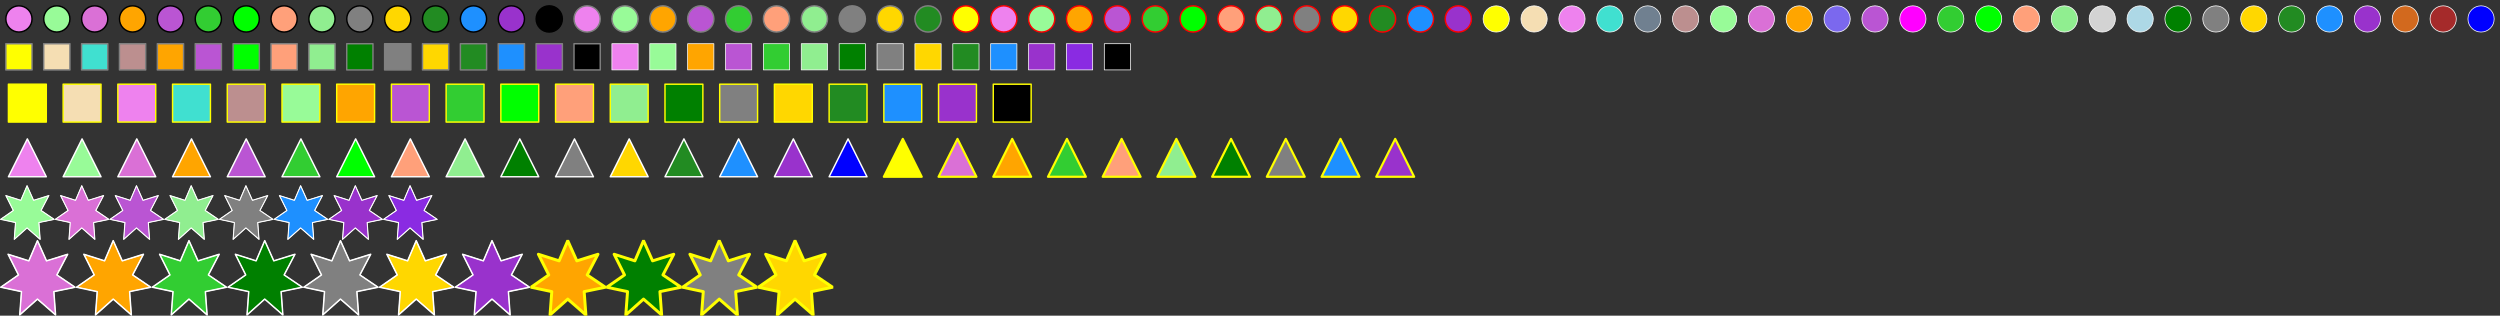 <svg xmlns="http://www.w3.org/2000/svg" width="2376" height="300"><rect width="100%" height="100%" fill="#333333" stroke="none"/><g transform="translate(0, 0)"><svg xmlns="http://www.w3.org/2000/svg" viewBox="-8 -8 52 52" height="36" width="36">
        <circle cx="18" cy="18" r="18" fill="Violet" stroke="Black" stroke-width="2" stroke-linejoin="round" />
      </svg></g><g transform="translate(36, 0)"><svg xmlns="http://www.w3.org/2000/svg" viewBox="-8 -8 52 52" height="36" width="36">
        <circle cx="18" cy="18" r="18" fill="PaleGreen" stroke="Black" stroke-width="2" stroke-linejoin="round" />
      </svg></g><g transform="translate(72, 0)"><svg xmlns="http://www.w3.org/2000/svg" viewBox="-8 -8 52 52" height="36" width="36">
        <circle cx="18" cy="18" r="18" fill="Orchid" stroke="Black" stroke-width="2" stroke-linejoin="round" />
      </svg></g><g transform="translate(108, 0)"><svg xmlns="http://www.w3.org/2000/svg" viewBox="-8 -8 52 52" height="36" width="36">
        <circle cx="18" cy="18" r="18" fill="Orange" stroke="Black" stroke-width="2" stroke-linejoin="round" />
      </svg></g><g transform="translate(144, 0)"><svg xmlns="http://www.w3.org/2000/svg" viewBox="-8 -8 52 52" height="36" width="36">
        <circle cx="18" cy="18" r="18" fill="MediumOrchid" stroke="Black" stroke-width="2" stroke-linejoin="round" />
      </svg></g><g transform="translate(180, 0)"><svg xmlns="http://www.w3.org/2000/svg" viewBox="-8 -8 52 52" height="36" width="36">
        <circle cx="18" cy="18" r="18" fill="LimeGreen" stroke="Black" stroke-width="2" stroke-linejoin="round" />
      </svg></g><g transform="translate(216, 0)"><svg xmlns="http://www.w3.org/2000/svg" viewBox="-8 -8 52 52" height="36" width="36">
        <circle cx="18" cy="18" r="18" fill="Lime" stroke="Black" stroke-width="2" stroke-linejoin="round" />
      </svg></g><g transform="translate(252, 0)"><svg xmlns="http://www.w3.org/2000/svg" viewBox="-8 -8 52 52" height="36" width="36">
        <circle cx="18" cy="18" r="18" fill="LightSalmon" stroke="Black" stroke-width="2" stroke-linejoin="round" />
      </svg></g><g transform="translate(288, 0)"><svg xmlns="http://www.w3.org/2000/svg" viewBox="-8 -8 52 52" height="36" width="36">
        <circle cx="18" cy="18" r="18" fill="LightGreen" stroke="Black" stroke-width="2" stroke-linejoin="round" />
      </svg></g><g transform="translate(324, 0)"><svg xmlns="http://www.w3.org/2000/svg" viewBox="-8 -8 52 52" height="36" width="36">
        <circle cx="18" cy="18" r="18" fill="Gray" stroke="Black" stroke-width="2" stroke-linejoin="round" />
      </svg></g><g transform="translate(360, 0)"><svg xmlns="http://www.w3.org/2000/svg" viewBox="-8 -8 52 52" height="36" width="36">
        <circle cx="18" cy="18" r="18" fill="Gold" stroke="Black" stroke-width="2" stroke-linejoin="round" />
      </svg></g><g transform="translate(396, 0)"><svg xmlns="http://www.w3.org/2000/svg" viewBox="-8 -8 52 52" height="36" width="36">
        <circle cx="18" cy="18" r="18" fill="ForestGreen" stroke="Black" stroke-width="2" stroke-linejoin="round" />
      </svg></g><g transform="translate(432, 0)"><svg xmlns="http://www.w3.org/2000/svg" viewBox="-8 -8 52 52" height="36" width="36">
        <circle cx="18" cy="18" r="18" fill="DodgerBlue" stroke="Black" stroke-width="2" stroke-linejoin="round" />
      </svg></g><g transform="translate(468, 0)"><svg xmlns="http://www.w3.org/2000/svg" viewBox="-8 -8 52 52" height="36" width="36">
        <circle cx="18" cy="18" r="18" fill="DarkOrchid" stroke="Black" stroke-width="2" stroke-linejoin="round" />
      </svg></g><g transform="translate(504, 0)"><svg xmlns="http://www.w3.org/2000/svg" viewBox="-8 -8 52 52" height="36" width="36">
        <circle cx="18" cy="18" r="18" fill="Black" stroke="Black" stroke-width="2" stroke-linejoin="round" />
      </svg></g><g transform="translate(540, 0)"><svg xmlns="http://www.w3.org/2000/svg" viewBox="-8 -8 52 52" height="36" width="36">
        <circle cx="18" cy="18" r="18" fill="Violet" stroke="Gray" stroke-width="2" stroke-linejoin="round" />
      </svg></g><g transform="translate(576, 0)"><svg xmlns="http://www.w3.org/2000/svg" viewBox="-8 -8 52 52" height="36" width="36">
        <circle cx="18" cy="18" r="18" fill="PaleGreen" stroke="Gray" stroke-width="2" stroke-linejoin="round" />
      </svg></g><g transform="translate(612, 0)"><svg xmlns="http://www.w3.org/2000/svg" viewBox="-8 -8 52 52" height="36" width="36">
        <circle cx="18" cy="18" r="18" fill="Orange" stroke="Gray" stroke-width="2" stroke-linejoin="round" />
      </svg></g><g transform="translate(648, 0)"><svg xmlns="http://www.w3.org/2000/svg" viewBox="-8 -8 52 52" height="36" width="36">
        <circle cx="18" cy="18" r="18" fill="MediumOrchid" stroke="Gray" stroke-width="2" stroke-linejoin="round" />
      </svg></g><g transform="translate(684, 0)"><svg xmlns="http://www.w3.org/2000/svg" viewBox="-8 -8 52 52" height="36" width="36">
        <circle cx="18" cy="18" r="18" fill="LimeGreen" stroke="Gray" stroke-width="2" stroke-linejoin="round" />
      </svg></g><g transform="translate(720, 0)"><svg xmlns="http://www.w3.org/2000/svg" viewBox="-8 -8 52 52" height="36" width="36">
        <circle cx="18" cy="18" r="18" fill="LightSalmon" stroke="Gray" stroke-width="2" stroke-linejoin="round" />
      </svg></g><g transform="translate(756, 0)"><svg xmlns="http://www.w3.org/2000/svg" viewBox="-8 -8 52 52" height="36" width="36">
        <circle cx="18" cy="18" r="18" fill="LightGreen" stroke="Gray" stroke-width="2" stroke-linejoin="round" />
      </svg></g><g transform="translate(792, 0)"><svg xmlns="http://www.w3.org/2000/svg" viewBox="-8 -8 52 52" height="36" width="36">
        <circle cx="18" cy="18" r="18" fill="Gray" stroke="Gray" stroke-width="2" stroke-linejoin="round" />
      </svg></g><g transform="translate(828, 0)"><svg xmlns="http://www.w3.org/2000/svg" viewBox="-8 -8 52 52" height="36" width="36">
        <circle cx="18" cy="18" r="18" fill="Gold" stroke="Gray" stroke-width="2" stroke-linejoin="round" />
      </svg></g><g transform="translate(864, 0)"><svg xmlns="http://www.w3.org/2000/svg" viewBox="-8 -8 52 52" height="36" width="36">
        <circle cx="18" cy="18" r="18" fill="ForestGreen" stroke="Gray" stroke-width="2" stroke-linejoin="round" />
      </svg></g><g transform="translate(900, 0)"><svg xmlns="http://www.w3.org/2000/svg" viewBox="-8 -8 52 52" height="36" width="36">
        <circle cx="18" cy="18" r="18" fill="Yellow" stroke="Red" stroke-width="2" stroke-linejoin="round" />
      </svg></g><g transform="translate(936, 0)"><svg xmlns="http://www.w3.org/2000/svg" viewBox="-8 -8 52 52" height="36" width="36">
        <circle cx="18" cy="18" r="18" fill="Violet" stroke="Red" stroke-width="2" stroke-linejoin="round" />
      </svg></g><g transform="translate(972, 0)"><svg xmlns="http://www.w3.org/2000/svg" viewBox="-8 -8 52 52" height="36" width="36">
        <circle cx="18" cy="18" r="18" fill="PaleGreen" stroke="Red" stroke-width="2" stroke-linejoin="round" />
      </svg></g><g transform="translate(1008, 0)"><svg xmlns="http://www.w3.org/2000/svg" viewBox="-8 -8 52 52" height="36" width="36">
        <circle cx="18" cy="18" r="18" fill="Orange" stroke="Red" stroke-width="2" stroke-linejoin="round" />
      </svg></g><g transform="translate(1044, 0)"><svg xmlns="http://www.w3.org/2000/svg" viewBox="-8 -8 52 52" height="36" width="36">
        <circle cx="18" cy="18" r="18" fill="MediumOrchid" stroke="Red" stroke-width="2" stroke-linejoin="round" />
      </svg></g><g transform="translate(1080, 0)"><svg xmlns="http://www.w3.org/2000/svg" viewBox="-8 -8 52 52" height="36" width="36">
        <circle cx="18" cy="18" r="18" fill="LimeGreen" stroke="Red" stroke-width="2" stroke-linejoin="round" />
      </svg></g><g transform="translate(1116, 0)"><svg xmlns="http://www.w3.org/2000/svg" viewBox="-8 -8 52 52" height="36" width="36">
        <circle cx="18" cy="18" r="18" fill="Lime" stroke="Red" stroke-width="2" stroke-linejoin="round" />
      </svg></g><g transform="translate(1152, 0)"><svg xmlns="http://www.w3.org/2000/svg" viewBox="-8 -8 52 52" height="36" width="36">
        <circle cx="18" cy="18" r="18" fill="LightSalmon" stroke="Red" stroke-width="2" stroke-linejoin="round" />
      </svg></g><g transform="translate(1188, 0)"><svg xmlns="http://www.w3.org/2000/svg" viewBox="-8 -8 52 52" height="36" width="36">
        <circle cx="18" cy="18" r="18" fill="LightGreen" stroke="Red" stroke-width="2" stroke-linejoin="round" />
      </svg></g><g transform="translate(1224, 0)"><svg xmlns="http://www.w3.org/2000/svg" viewBox="-8 -8 52 52" height="36" width="36">
        <circle cx="18" cy="18" r="18" fill="Gray" stroke="Red" stroke-width="2" stroke-linejoin="round" />
      </svg></g><g transform="translate(1260, 0)"><svg xmlns="http://www.w3.org/2000/svg" viewBox="-8 -8 52 52" height="36" width="36">
        <circle cx="18" cy="18" r="18" fill="Gold" stroke="Red" stroke-width="2" stroke-linejoin="round" />
      </svg></g><g transform="translate(1296, 0)"><svg xmlns="http://www.w3.org/2000/svg" viewBox="-8 -8 52 52" height="36" width="36">
        <circle cx="18" cy="18" r="18" fill="ForestGreen" stroke="Red" stroke-width="2" stroke-linejoin="round" />
      </svg></g><g transform="translate(1332, 0)"><svg xmlns="http://www.w3.org/2000/svg" viewBox="-8 -8 52 52" height="36" width="36">
        <circle cx="18" cy="18" r="18" fill="DodgerBlue" stroke="Red" stroke-width="2" stroke-linejoin="round" />
      </svg></g><g transform="translate(1368, 0)"><svg xmlns="http://www.w3.org/2000/svg" viewBox="-8 -8 52 52" height="36" width="36">
        <circle cx="18" cy="18" r="18" fill="DarkOrchid" stroke="Red" stroke-width="2" stroke-linejoin="round" />
      </svg></g><g transform="translate(1404, 0)"><svg xmlns="http://www.w3.org/2000/svg" viewBox="-8 -8 52 52" height="36" width="36">
        <circle cx="18" cy="18" r="18" fill="Yellow" stroke="White" stroke-width="1" stroke-linejoin="round" />
      </svg></g><g transform="translate(1440, 0)"><svg xmlns="http://www.w3.org/2000/svg" viewBox="-8 -8 52 52" height="36" width="36">
        <circle cx="18" cy="18" r="18" fill="Wheat" stroke="White" stroke-width="1" stroke-linejoin="round" />
      </svg></g><g transform="translate(1476, 0)"><svg xmlns="http://www.w3.org/2000/svg" viewBox="-8 -8 52 52" height="36" width="36">
        <circle cx="18" cy="18" r="18" fill="Violet" stroke="White" stroke-width="1" stroke-linejoin="round" />
      </svg></g><g transform="translate(1512, 0)"><svg xmlns="http://www.w3.org/2000/svg" viewBox="-8 -8 52 52" height="36" width="36">
        <circle cx="18" cy="18" r="18" fill="Turquoise" stroke="White" stroke-width="1" stroke-linejoin="round" />
      </svg></g><g transform="translate(1548, 0)"><svg xmlns="http://www.w3.org/2000/svg" viewBox="-8 -8 52 52" height="36" width="36">
        <circle cx="18" cy="18" r="18" fill="SlateGray" stroke="White" stroke-width="1" stroke-linejoin="round" />
      </svg></g><g transform="translate(1584, 0)"><svg xmlns="http://www.w3.org/2000/svg" viewBox="-8 -8 52 52" height="36" width="36">
        <circle cx="18" cy="18" r="18" fill="RosyBrown" stroke="White" stroke-width="1" stroke-linejoin="round" />
      </svg></g><g transform="translate(1620, 0)"><svg xmlns="http://www.w3.org/2000/svg" viewBox="-8 -8 52 52" height="36" width="36">
        <circle cx="18" cy="18" r="18" fill="PaleGreen" stroke="White" stroke-width="1" stroke-linejoin="round" />
      </svg></g><g transform="translate(1656, 0)"><svg xmlns="http://www.w3.org/2000/svg" viewBox="-8 -8 52 52" height="36" width="36">
        <circle cx="18" cy="18" r="18" fill="Orchid" stroke="White" stroke-width="1" stroke-linejoin="round" />
      </svg></g><g transform="translate(1692, 0)"><svg xmlns="http://www.w3.org/2000/svg" viewBox="-8 -8 52 52" height="36" width="36">
        <circle cx="18" cy="18" r="18" fill="Orange" stroke="White" stroke-width="1" stroke-linejoin="round" />
      </svg></g><g transform="translate(1728, 0)"><svg xmlns="http://www.w3.org/2000/svg" viewBox="-8 -8 52 52" height="36" width="36">
        <circle cx="18" cy="18" r="18" fill="MediumSlateBlue" stroke="White" stroke-width="1" stroke-linejoin="round" />
      </svg></g><g transform="translate(1764, 0)"><svg xmlns="http://www.w3.org/2000/svg" viewBox="-8 -8 52 52" height="36" width="36">
        <circle cx="18" cy="18" r="18" fill="MediumOrchid" stroke="White" stroke-width="1" stroke-linejoin="round" />
      </svg></g><g transform="translate(1800, 0)"><svg xmlns="http://www.w3.org/2000/svg" viewBox="-8 -8 52 52" height="36" width="36">
        <circle cx="18" cy="18" r="18" fill="Magenta" stroke="White" stroke-width="1" stroke-linejoin="round" />
      </svg></g><g transform="translate(1836, 0)"><svg xmlns="http://www.w3.org/2000/svg" viewBox="-8 -8 52 52" height="36" width="36">
        <circle cx="18" cy="18" r="18" fill="LimeGreen" stroke="White" stroke-width="1" stroke-linejoin="round" />
      </svg></g><g transform="translate(1872, 0)"><svg xmlns="http://www.w3.org/2000/svg" viewBox="-8 -8 52 52" height="36" width="36">
        <circle cx="18" cy="18" r="18" fill="Lime" stroke="White" stroke-width="1" stroke-linejoin="round" />
      </svg></g><g transform="translate(1908, 0)"><svg xmlns="http://www.w3.org/2000/svg" viewBox="-8 -8 52 52" height="36" width="36">
        <circle cx="18" cy="18" r="18" fill="LightSalmon" stroke="White" stroke-width="1" stroke-linejoin="round" />
      </svg></g><g transform="translate(1944, 0)"><svg xmlns="http://www.w3.org/2000/svg" viewBox="-8 -8 52 52" height="36" width="36">
        <circle cx="18" cy="18" r="18" fill="LightGreen" stroke="White" stroke-width="1" stroke-linejoin="round" />
      </svg></g><g transform="translate(1980, 0)"><svg xmlns="http://www.w3.org/2000/svg" viewBox="-8 -8 52 52" height="36" width="36">
        <circle cx="18" cy="18" r="18" fill="LightGray" stroke="White" stroke-width="1" stroke-linejoin="round" />
      </svg></g><g transform="translate(2016, 0)"><svg xmlns="http://www.w3.org/2000/svg" viewBox="-8 -8 52 52" height="36" width="36">
        <circle cx="18" cy="18" r="18" fill="LightBlue" stroke="White" stroke-width="1" stroke-linejoin="round" />
      </svg></g><g transform="translate(2052, 0)"><svg xmlns="http://www.w3.org/2000/svg" viewBox="-8 -8 52 52" height="36" width="36">
        <circle cx="18" cy="18" r="18" fill="Green" stroke="White" stroke-width="1" stroke-linejoin="round" />
      </svg></g><g transform="translate(2088, 0)"><svg xmlns="http://www.w3.org/2000/svg" viewBox="-8 -8 52 52" height="36" width="36">
        <circle cx="18" cy="18" r="18" fill="Gray" stroke="White" stroke-width="1" stroke-linejoin="round" />
      </svg></g><g transform="translate(2124, 0)"><svg xmlns="http://www.w3.org/2000/svg" viewBox="-8 -8 52 52" height="36" width="36">
        <circle cx="18" cy="18" r="18" fill="Gold" stroke="White" stroke-width="1" stroke-linejoin="round" />
      </svg></g><g transform="translate(2160, 0)"><svg xmlns="http://www.w3.org/2000/svg" viewBox="-8 -8 52 52" height="36" width="36">
        <circle cx="18" cy="18" r="18" fill="ForestGreen" stroke="White" stroke-width="1" stroke-linejoin="round" />
      </svg></g><g transform="translate(2196, 0)"><svg xmlns="http://www.w3.org/2000/svg" viewBox="-8 -8 52 52" height="36" width="36">
        <circle cx="18" cy="18" r="18" fill="DodgerBlue" stroke="White" stroke-width="1" stroke-linejoin="round" />
      </svg></g><g transform="translate(2232, 0)"><svg xmlns="http://www.w3.org/2000/svg" viewBox="-8 -8 52 52" height="36" width="36">
        <circle cx="18" cy="18" r="18" fill="DarkOrchid" stroke="White" stroke-width="1" stroke-linejoin="round" />
      </svg></g><g transform="translate(2268, 0)"><svg xmlns="http://www.w3.org/2000/svg" viewBox="-8 -8 52 52" height="36" width="36">
        <circle cx="18" cy="18" r="18" fill="Chocolate" stroke="White" stroke-width="1" stroke-linejoin="round" />
      </svg></g><g transform="translate(2304, 0)"><svg xmlns="http://www.w3.org/2000/svg" viewBox="-8 -8 52 52" height="36" width="36">
        <circle cx="18" cy="18" r="18" fill="Brown" stroke="White" stroke-width="1" stroke-linejoin="round" />
      </svg></g><g transform="translate(2340, 0)"><svg xmlns="http://www.w3.org/2000/svg" viewBox="-8 -8 52 52" height="36" width="36">
        <circle cx="18" cy="18" r="18" fill="Blue" stroke="White" stroke-width="1" stroke-linejoin="round" />
      </svg></g><g transform="translate(0, 36)"><svg xmlns="http://www.w3.org/2000/svg" viewBox="-8 -8 52 52" height="36" width="36">
        <rect width="36" height="36" fill="Yellow" stroke="Gray" stroke-width="2" stroke-linejoin="round" />
      </svg></g><g transform="translate(36, 36)"><svg xmlns="http://www.w3.org/2000/svg" viewBox="-8 -8 52 52" height="36" width="36">
        <rect width="36" height="36" fill="Wheat" stroke="Gray" stroke-width="2" stroke-linejoin="round" />
      </svg></g><g transform="translate(72, 36)"><svg xmlns="http://www.w3.org/2000/svg" viewBox="-8 -8 52 52" height="36" width="36">
        <rect width="36" height="36" fill="Turquoise" stroke="Gray" stroke-width="2" stroke-linejoin="round" />
      </svg></g><g transform="translate(108, 36)"><svg xmlns="http://www.w3.org/2000/svg" viewBox="-8 -8 52 52" height="36" width="36">
        <rect width="36" height="36" fill="RosyBrown" stroke="Gray" stroke-width="2" stroke-linejoin="round" />
      </svg></g><g transform="translate(144, 36)"><svg xmlns="http://www.w3.org/2000/svg" viewBox="-8 -8 52 52" height="36" width="36">
        <rect width="36" height="36" fill="Orange" stroke="Gray" stroke-width="2" stroke-linejoin="round" />
      </svg></g><g transform="translate(180, 36)"><svg xmlns="http://www.w3.org/2000/svg" viewBox="-8 -8 52 52" height="36" width="36">
        <rect width="36" height="36" fill="MediumOrchid" stroke="Gray" stroke-width="2" stroke-linejoin="round" />
      </svg></g><g transform="translate(216, 36)"><svg xmlns="http://www.w3.org/2000/svg" viewBox="-8 -8 52 52" height="36" width="36">
        <rect width="36" height="36" fill="Lime" stroke="Gray" stroke-width="2" stroke-linejoin="round" />
      </svg></g><g transform="translate(252, 36)"><svg xmlns="http://www.w3.org/2000/svg" viewBox="-8 -8 52 52" height="36" width="36">
        <rect width="36" height="36" fill="LightSalmon" stroke="Gray" stroke-width="2" stroke-linejoin="round" />
      </svg></g><g transform="translate(288, 36)"><svg xmlns="http://www.w3.org/2000/svg" viewBox="-8 -8 52 52" height="36" width="36">
        <rect width="36" height="36" fill="LightGreen" stroke="Gray" stroke-width="2" stroke-linejoin="round" />
      </svg></g><g transform="translate(324, 36)"><svg xmlns="http://www.w3.org/2000/svg" viewBox="-8 -8 52 52" height="36" width="36">
        <rect width="36" height="36" fill="Green" stroke="Gray" stroke-width="2" stroke-linejoin="round" />
      </svg></g><g transform="translate(360, 36)"><svg xmlns="http://www.w3.org/2000/svg" viewBox="-8 -8 52 52" height="36" width="36">
        <rect width="36" height="36" fill="Gray" stroke="Gray" stroke-width="2" stroke-linejoin="round" />
      </svg></g><g transform="translate(396, 36)"><svg xmlns="http://www.w3.org/2000/svg" viewBox="-8 -8 52 52" height="36" width="36">
        <rect width="36" height="36" fill="Gold" stroke="Gray" stroke-width="2" stroke-linejoin="round" />
      </svg></g><g transform="translate(432, 36)"><svg xmlns="http://www.w3.org/2000/svg" viewBox="-8 -8 52 52" height="36" width="36">
        <rect width="36" height="36" fill="ForestGreen" stroke="Gray" stroke-width="2" stroke-linejoin="round" />
      </svg></g><g transform="translate(468, 36)"><svg xmlns="http://www.w3.org/2000/svg" viewBox="-8 -8 52 52" height="36" width="36">
        <rect width="36" height="36" fill="DodgerBlue" stroke="Gray" stroke-width="2" stroke-linejoin="round" />
      </svg></g><g transform="translate(504, 36)"><svg xmlns="http://www.w3.org/2000/svg" viewBox="-8 -8 52 52" height="36" width="36">
        <rect width="36" height="36" fill="DarkOrchid" stroke="Gray" stroke-width="2" stroke-linejoin="round" />
      </svg></g><g transform="translate(540, 36)"><svg xmlns="http://www.w3.org/2000/svg" viewBox="-8 -8 52 52" height="36" width="36">
        <rect width="36" height="36" fill="Black" stroke="Gray" stroke-width="2" stroke-linejoin="round" />
      </svg></g><g transform="translate(576, 36)"><svg xmlns="http://www.w3.org/2000/svg" viewBox="-8 -8 52 52" height="36" width="36">
        <rect width="36" height="36" fill="Violet" stroke="White" stroke-width="1" stroke-linejoin="round" />
      </svg></g><g transform="translate(612, 36)"><svg xmlns="http://www.w3.org/2000/svg" viewBox="-8 -8 52 52" height="36" width="36">
        <rect width="36" height="36" fill="PaleGreen" stroke="White" stroke-width="1" stroke-linejoin="round" />
      </svg></g><g transform="translate(648, 36)"><svg xmlns="http://www.w3.org/2000/svg" viewBox="-8 -8 52 52" height="36" width="36">
        <rect width="36" height="36" fill="Orange" stroke="White" stroke-width="1" stroke-linejoin="round" />
      </svg></g><g transform="translate(684, 36)"><svg xmlns="http://www.w3.org/2000/svg" viewBox="-8 -8 52 52" height="36" width="36">
        <rect width="36" height="36" fill="MediumOrchid" stroke="White" stroke-width="1" stroke-linejoin="round" />
      </svg></g><g transform="translate(720, 36)"><svg xmlns="http://www.w3.org/2000/svg" viewBox="-8 -8 52 52" height="36" width="36">
        <rect width="36" height="36" fill="LimeGreen" stroke="White" stroke-width="1" stroke-linejoin="round" />
      </svg></g><g transform="translate(756, 36)"><svg xmlns="http://www.w3.org/2000/svg" viewBox="-8 -8 52 52" height="36" width="36">
        <rect width="36" height="36" fill="LightGreen" stroke="White" stroke-width="1" stroke-linejoin="round" />
      </svg></g><g transform="translate(792, 36)"><svg xmlns="http://www.w3.org/2000/svg" viewBox="-8 -8 52 52" height="36" width="36">
        <rect width="36" height="36" fill="Green" stroke="White" stroke-width="1" stroke-linejoin="round" />
      </svg></g><g transform="translate(828, 36)"><svg xmlns="http://www.w3.org/2000/svg" viewBox="-8 -8 52 52" height="36" width="36">
        <rect width="36" height="36" fill="Gray" stroke="White" stroke-width="1" stroke-linejoin="round" />
      </svg></g><g transform="translate(864, 36)"><svg xmlns="http://www.w3.org/2000/svg" viewBox="-8 -8 52 52" height="36" width="36">
        <rect width="36" height="36" fill="Gold" stroke="White" stroke-width="1" stroke-linejoin="round" />
      </svg></g><g transform="translate(900, 36)"><svg xmlns="http://www.w3.org/2000/svg" viewBox="-8 -8 52 52" height="36" width="36">
        <rect width="36" height="36" fill="ForestGreen" stroke="White" stroke-width="1" stroke-linejoin="round" />
      </svg></g><g transform="translate(936, 36)"><svg xmlns="http://www.w3.org/2000/svg" viewBox="-8 -8 52 52" height="36" width="36">
        <rect width="36" height="36" fill="DodgerBlue" stroke="White" stroke-width="1" stroke-linejoin="round" />
      </svg></g><g transform="translate(972, 36)"><svg xmlns="http://www.w3.org/2000/svg" viewBox="-8 -8 52 52" height="36" width="36">
        <rect width="36" height="36" fill="DarkOrchid" stroke="White" stroke-width="1" stroke-linejoin="round" />
      </svg></g><g transform="translate(1008, 36)"><svg xmlns="http://www.w3.org/2000/svg" viewBox="-8 -8 52 52" height="36" width="36">
        <rect width="36" height="36" fill="BlueViolet" stroke="White" stroke-width="1" stroke-linejoin="round" />
      </svg></g><g transform="translate(1044, 36)"><svg xmlns="http://www.w3.org/2000/svg" viewBox="-8 -8 52 52" height="36" width="36">
        <rect width="36" height="36" fill="Black" stroke="White" stroke-width="1" stroke-linejoin="round" />
      </svg></g><g transform="translate(0, 72)"><svg xmlns="http://www.w3.org/2000/svg" viewBox="-11.556 -11.556 75.111 75.111" height="52" width="52">
        <rect width="52" height="52" fill="Yellow" stroke="Yellow" stroke-width="2" stroke-linejoin="round" />
      </svg></g><g transform="translate(52, 72)"><svg xmlns="http://www.w3.org/2000/svg" viewBox="-11.556 -11.556 75.111 75.111" height="52" width="52">
        <rect width="52" height="52" fill="Wheat" stroke="Yellow" stroke-width="2" stroke-linejoin="round" />
      </svg></g><g transform="translate(104, 72)"><svg xmlns="http://www.w3.org/2000/svg" viewBox="-11.556 -11.556 75.111 75.111" height="52" width="52">
        <rect width="52" height="52" fill="Violet" stroke="Yellow" stroke-width="2" stroke-linejoin="round" />
      </svg></g><g transform="translate(156, 72)"><svg xmlns="http://www.w3.org/2000/svg" viewBox="-11.556 -11.556 75.111 75.111" height="52" width="52">
        <rect width="52" height="52" fill="Turquoise" stroke="Yellow" stroke-width="2" stroke-linejoin="round" />
      </svg></g><g transform="translate(208, 72)"><svg xmlns="http://www.w3.org/2000/svg" viewBox="-11.556 -11.556 75.111 75.111" height="52" width="52">
        <rect width="52" height="52" fill="RosyBrown" stroke="Yellow" stroke-width="2" stroke-linejoin="round" />
      </svg></g><g transform="translate(260, 72)"><svg xmlns="http://www.w3.org/2000/svg" viewBox="-11.556 -11.556 75.111 75.111" height="52" width="52">
        <rect width="52" height="52" fill="PaleGreen" stroke="Yellow" stroke-width="2" stroke-linejoin="round" />
      </svg></g><g transform="translate(312, 72)"><svg xmlns="http://www.w3.org/2000/svg" viewBox="-11.556 -11.556 75.111 75.111" height="52" width="52">
        <rect width="52" height="52" fill="Orange" stroke="Yellow" stroke-width="2" stroke-linejoin="round" />
      </svg></g><g transform="translate(364, 72)"><svg xmlns="http://www.w3.org/2000/svg" viewBox="-11.556 -11.556 75.111 75.111" height="52" width="52">
        <rect width="52" height="52" fill="MediumOrchid" stroke="Yellow" stroke-width="2" stroke-linejoin="round" />
      </svg></g><g transform="translate(416, 72)"><svg xmlns="http://www.w3.org/2000/svg" viewBox="-11.556 -11.556 75.111 75.111" height="52" width="52">
        <rect width="52" height="52" fill="LimeGreen" stroke="Yellow" stroke-width="2" stroke-linejoin="round" />
      </svg></g><g transform="translate(468, 72)"><svg xmlns="http://www.w3.org/2000/svg" viewBox="-11.556 -11.556 75.111 75.111" height="52" width="52">
        <rect width="52" height="52" fill="Lime" stroke="Yellow" stroke-width="2" stroke-linejoin="round" />
      </svg></g><g transform="translate(520, 72)"><svg xmlns="http://www.w3.org/2000/svg" viewBox="-11.556 -11.556 75.111 75.111" height="52" width="52">
        <rect width="52" height="52" fill="LightSalmon" stroke="Yellow" stroke-width="2" stroke-linejoin="round" />
      </svg></g><g transform="translate(572, 72)"><svg xmlns="http://www.w3.org/2000/svg" viewBox="-11.556 -11.556 75.111 75.111" height="52" width="52">
        <rect width="52" height="52" fill="LightGreen" stroke="Yellow" stroke-width="2" stroke-linejoin="round" />
      </svg></g><g transform="translate(624, 72)"><svg xmlns="http://www.w3.org/2000/svg" viewBox="-11.556 -11.556 75.111 75.111" height="52" width="52">
        <rect width="52" height="52" fill="Green" stroke="Yellow" stroke-width="2" stroke-linejoin="round" />
      </svg></g><g transform="translate(676, 72)"><svg xmlns="http://www.w3.org/2000/svg" viewBox="-11.556 -11.556 75.111 75.111" height="52" width="52">
        <rect width="52" height="52" fill="Gray" stroke="Yellow" stroke-width="2" stroke-linejoin="round" />
      </svg></g><g transform="translate(728, 72)"><svg xmlns="http://www.w3.org/2000/svg" viewBox="-11.556 -11.556 75.111 75.111" height="52" width="52">
        <rect width="52" height="52" fill="Gold" stroke="Yellow" stroke-width="2" stroke-linejoin="round" />
      </svg></g><g transform="translate(780, 72)"><svg xmlns="http://www.w3.org/2000/svg" viewBox="-11.556 -11.556 75.111 75.111" height="52" width="52">
        <rect width="52" height="52" fill="ForestGreen" stroke="Yellow" stroke-width="2" stroke-linejoin="round" />
      </svg></g><g transform="translate(832, 72)"><svg xmlns="http://www.w3.org/2000/svg" viewBox="-11.556 -11.556 75.111 75.111" height="52" width="52">
        <rect width="52" height="52" fill="DodgerBlue" stroke="Yellow" stroke-width="2" stroke-linejoin="round" />
      </svg></g><g transform="translate(884, 72)"><svg xmlns="http://www.w3.org/2000/svg" viewBox="-11.556 -11.556 75.111 75.111" height="52" width="52">
        <rect width="52" height="52" fill="DarkOrchid" stroke="Yellow" stroke-width="2" stroke-linejoin="round" />
      </svg></g><g transform="translate(936, 72)"><svg xmlns="http://www.w3.org/2000/svg" viewBox="-11.556 -11.556 75.111 75.111" height="52" width="52">
        <rect width="52" height="52" fill="Black" stroke="Yellow" stroke-width="2" stroke-linejoin="round" />
      </svg></g><g transform="translate(0, 124)"><svg xmlns="http://www.w3.org/2000/svg" viewBox="-11.556 -11.556 75.111 75.111" height="52" width="52">
        <polygon points="26,0 52,52 0,52" fill="Violet" stroke="White" stroke-width="2" stroke-linejoin="round" />
      </svg></g><g transform="translate(52, 124)"><svg xmlns="http://www.w3.org/2000/svg" viewBox="-11.556 -11.556 75.111 75.111" height="52" width="52">
        <polygon points="26,0 52,52 0,52" fill="PaleGreen" stroke="White" stroke-width="2" stroke-linejoin="round" />
      </svg></g><g transform="translate(104, 124)"><svg xmlns="http://www.w3.org/2000/svg" viewBox="-11.556 -11.556 75.111 75.111" height="52" width="52">
        <polygon points="26,0 52,52 0,52" fill="Orchid" stroke="White" stroke-width="2" stroke-linejoin="round" />
      </svg></g><g transform="translate(156, 124)"><svg xmlns="http://www.w3.org/2000/svg" viewBox="-11.556 -11.556 75.111 75.111" height="52" width="52">
        <polygon points="26,0 52,52 0,52" fill="Orange" stroke="White" stroke-width="2" stroke-linejoin="round" />
      </svg></g><g transform="translate(208, 124)"><svg xmlns="http://www.w3.org/2000/svg" viewBox="-11.556 -11.556 75.111 75.111" height="52" width="52">
        <polygon points="26,0 52,52 0,52" fill="MediumOrchid" stroke="White" stroke-width="2" stroke-linejoin="round" />
      </svg></g><g transform="translate(260, 124)"><svg xmlns="http://www.w3.org/2000/svg" viewBox="-11.556 -11.556 75.111 75.111" height="52" width="52">
        <polygon points="26,0 52,52 0,52" fill="LimeGreen" stroke="White" stroke-width="2" stroke-linejoin="round" />
      </svg></g><g transform="translate(312, 124)"><svg xmlns="http://www.w3.org/2000/svg" viewBox="-11.556 -11.556 75.111 75.111" height="52" width="52">
        <polygon points="26,0 52,52 0,52" fill="Lime" stroke="White" stroke-width="2" stroke-linejoin="round" />
      </svg></g><g transform="translate(364, 124)"><svg xmlns="http://www.w3.org/2000/svg" viewBox="-11.556 -11.556 75.111 75.111" height="52" width="52">
        <polygon points="26,0 52,52 0,52" fill="LightSalmon" stroke="White" stroke-width="2" stroke-linejoin="round" />
      </svg></g><g transform="translate(416, 124)"><svg xmlns="http://www.w3.org/2000/svg" viewBox="-11.556 -11.556 75.111 75.111" height="52" width="52">
        <polygon points="26,0 52,52 0,52" fill="LightGreen" stroke="White" stroke-width="2" stroke-linejoin="round" />
      </svg></g><g transform="translate(468, 124)"><svg xmlns="http://www.w3.org/2000/svg" viewBox="-11.556 -11.556 75.111 75.111" height="52" width="52">
        <polygon points="26,0 52,52 0,52" fill="Green" stroke="White" stroke-width="2" stroke-linejoin="round" />
      </svg></g><g transform="translate(520, 124)"><svg xmlns="http://www.w3.org/2000/svg" viewBox="-11.556 -11.556 75.111 75.111" height="52" width="52">
        <polygon points="26,0 52,52 0,52" fill="Gray" stroke="White" stroke-width="2" stroke-linejoin="round" />
      </svg></g><g transform="translate(572, 124)"><svg xmlns="http://www.w3.org/2000/svg" viewBox="-11.556 -11.556 75.111 75.111" height="52" width="52">
        <polygon points="26,0 52,52 0,52" fill="Gold" stroke="White" stroke-width="2" stroke-linejoin="round" />
      </svg></g><g transform="translate(624, 124)"><svg xmlns="http://www.w3.org/2000/svg" viewBox="-11.556 -11.556 75.111 75.111" height="52" width="52">
        <polygon points="26,0 52,52 0,52" fill="ForestGreen" stroke="White" stroke-width="2" stroke-linejoin="round" />
      </svg></g><g transform="translate(676, 124)"><svg xmlns="http://www.w3.org/2000/svg" viewBox="-11.556 -11.556 75.111 75.111" height="52" width="52">
        <polygon points="26,0 52,52 0,52" fill="DodgerBlue" stroke="White" stroke-width="2" stroke-linejoin="round" />
      </svg></g><g transform="translate(728, 124)"><svg xmlns="http://www.w3.org/2000/svg" viewBox="-11.556 -11.556 75.111 75.111" height="52" width="52">
        <polygon points="26,0 52,52 0,52" fill="DarkOrchid" stroke="White" stroke-width="2" stroke-linejoin="round" />
      </svg></g><g transform="translate(780, 124)"><svg xmlns="http://www.w3.org/2000/svg" viewBox="-11.556 -11.556 75.111 75.111" height="52" width="52">
        <polygon points="26,0 52,52 0,52" fill="Blue" stroke="White" stroke-width="2" stroke-linejoin="round" />
      </svg></g><g transform="translate(832, 124)"><svg xmlns="http://www.w3.org/2000/svg" viewBox="-11.556 -11.556 75.111 75.111" height="52" width="52">
        <polygon points="26,0 52,52 0,52" fill="Yellow" stroke="Yellow" stroke-width="3" stroke-linejoin="round" />
      </svg></g><g transform="translate(884, 124)"><svg xmlns="http://www.w3.org/2000/svg" viewBox="-11.556 -11.556 75.111 75.111" height="52" width="52">
        <polygon points="26,0 52,52 0,52" fill="Orchid" stroke="Yellow" stroke-width="3" stroke-linejoin="round" />
      </svg></g><g transform="translate(936, 124)"><svg xmlns="http://www.w3.org/2000/svg" viewBox="-11.556 -11.556 75.111 75.111" height="52" width="52">
        <polygon points="26,0 52,52 0,52" fill="Orange" stroke="Yellow" stroke-width="3" stroke-linejoin="round" />
      </svg></g><g transform="translate(988, 124)"><svg xmlns="http://www.w3.org/2000/svg" viewBox="-11.556 -11.556 75.111 75.111" height="52" width="52">
        <polygon points="26,0 52,52 0,52" fill="LimeGreen" stroke="Yellow" stroke-width="3" stroke-linejoin="round" />
      </svg></g><g transform="translate(1040, 124)"><svg xmlns="http://www.w3.org/2000/svg" viewBox="-11.556 -11.556 75.111 75.111" height="52" width="52">
        <polygon points="26,0 52,52 0,52" fill="LightSalmon" stroke="Yellow" stroke-width="3" stroke-linejoin="round" />
      </svg></g><g transform="translate(1092, 124)"><svg xmlns="http://www.w3.org/2000/svg" viewBox="-11.556 -11.556 75.111 75.111" height="52" width="52">
        <polygon points="26,0 52,52 0,52" fill="LightGreen" stroke="Yellow" stroke-width="3" stroke-linejoin="round" />
      </svg></g><g transform="translate(1144, 124)"><svg xmlns="http://www.w3.org/2000/svg" viewBox="-11.556 -11.556 75.111 75.111" height="52" width="52">
        <polygon points="26,0 52,52 0,52" fill="Green" stroke="Yellow" stroke-width="3" stroke-linejoin="round" />
      </svg></g><g transform="translate(1196, 124)"><svg xmlns="http://www.w3.org/2000/svg" viewBox="-11.556 -11.556 75.111 75.111" height="52" width="52">
        <polygon points="26,0 52,52 0,52" fill="Gray" stroke="Yellow" stroke-width="3" stroke-linejoin="round" />
      </svg></g><g transform="translate(1248, 124)"><svg xmlns="http://www.w3.org/2000/svg" viewBox="-11.556 -11.556 75.111 75.111" height="52" width="52">
        <polygon points="26,0 52,52 0,52" fill="DodgerBlue" stroke="Yellow" stroke-width="3" stroke-linejoin="round" />
      </svg></g><g transform="translate(1300, 124)"><svg xmlns="http://www.w3.org/2000/svg" viewBox="-11.556 -11.556 75.111 75.111" height="52" width="52">
        <polygon points="26,0 52,52 0,52" fill="DarkOrchid" stroke="Yellow" stroke-width="3" stroke-linejoin="round" />
      </svg></g><g transform="translate(0, 176)"><svg width="52" height="52" viewBox="0 0 102 102" fill="none" xmlns="http://www.w3.org/2000/svg">
    <path fill="PaleGreen" d="M62.628 28.219L50.419 1L38.791 28.219L10.884 19.343L24.837 47.154L1 63.722L28.907 69.639L26.581 101L50.419 79.698L74.837 101L72.512 69.639L101 63.722L76.581 47.154L91.116 19.343L62.628 28.219Z" />
    <path stroke="White" stroke-linejoin="round" d="M62.628 28.219L50.419 1L38.791 28.219L10.884 19.343L24.837 47.154L1 63.722L28.907 69.639L26.581 101L50.419 79.698L74.837 101L72.512 69.639L101 63.722L76.581 47.154L91.116 19.343L62.628 28.219Z" />
    <path stroke="White" stroke-width="2" stroke-opacity="1" stroke-linejoin="round" d="M62.628 28.219L50.419 1L38.791 28.219L10.884 19.343L24.837 47.154L1 63.722L28.907 69.639L26.581 101L50.419 79.698L74.837 101L72.512 69.639L101 63.722L76.581 47.154L91.116 19.343L62.628 28.219Z" />
</svg></g><g transform="translate(52, 176)"><svg width="52" height="52" viewBox="0 0 102 102" fill="none" xmlns="http://www.w3.org/2000/svg">
    <path fill="Orchid" d="M62.628 28.219L50.419 1L38.791 28.219L10.884 19.343L24.837 47.154L1 63.722L28.907 69.639L26.581 101L50.419 79.698L74.837 101L72.512 69.639L101 63.722L76.581 47.154L91.116 19.343L62.628 28.219Z" />
    <path stroke="White" stroke-linejoin="round" d="M62.628 28.219L50.419 1L38.791 28.219L10.884 19.343L24.837 47.154L1 63.722L28.907 69.639L26.581 101L50.419 79.698L74.837 101L72.512 69.639L101 63.722L76.581 47.154L91.116 19.343L62.628 28.219Z" />
    <path stroke="White" stroke-width="2" stroke-opacity="1" stroke-linejoin="round" d="M62.628 28.219L50.419 1L38.791 28.219L10.884 19.343L24.837 47.154L1 63.722L28.907 69.639L26.581 101L50.419 79.698L74.837 101L72.512 69.639L101 63.722L76.581 47.154L91.116 19.343L62.628 28.219Z" />
</svg></g><g transform="translate(104, 176)"><svg width="52" height="52" viewBox="0 0 102 102" fill="none" xmlns="http://www.w3.org/2000/svg">
    <path fill="MediumOrchid" d="M62.628 28.219L50.419 1L38.791 28.219L10.884 19.343L24.837 47.154L1 63.722L28.907 69.639L26.581 101L50.419 79.698L74.837 101L72.512 69.639L101 63.722L76.581 47.154L91.116 19.343L62.628 28.219Z" />
    <path stroke="White" stroke-linejoin="round" d="M62.628 28.219L50.419 1L38.791 28.219L10.884 19.343L24.837 47.154L1 63.722L28.907 69.639L26.581 101L50.419 79.698L74.837 101L72.512 69.639L101 63.722L76.581 47.154L91.116 19.343L62.628 28.219Z" />
    <path stroke="White" stroke-width="2" stroke-opacity="1" stroke-linejoin="round" d="M62.628 28.219L50.419 1L38.791 28.219L10.884 19.343L24.837 47.154L1 63.722L28.907 69.639L26.581 101L50.419 79.698L74.837 101L72.512 69.639L101 63.722L76.581 47.154L91.116 19.343L62.628 28.219Z" />
</svg></g><g transform="translate(156, 176)"><svg width="52" height="52" viewBox="0 0 102 102" fill="none" xmlns="http://www.w3.org/2000/svg">
    <path fill="LightGreen" d="M62.628 28.219L50.419 1L38.791 28.219L10.884 19.343L24.837 47.154L1 63.722L28.907 69.639L26.581 101L50.419 79.698L74.837 101L72.512 69.639L101 63.722L76.581 47.154L91.116 19.343L62.628 28.219Z" />
    <path stroke="White" stroke-linejoin="round" d="M62.628 28.219L50.419 1L38.791 28.219L10.884 19.343L24.837 47.154L1 63.722L28.907 69.639L26.581 101L50.419 79.698L74.837 101L72.512 69.639L101 63.722L76.581 47.154L91.116 19.343L62.628 28.219Z" />
    <path stroke="White" stroke-width="2" stroke-opacity="1" stroke-linejoin="round" d="M62.628 28.219L50.419 1L38.791 28.219L10.884 19.343L24.837 47.154L1 63.722L28.907 69.639L26.581 101L50.419 79.698L74.837 101L72.512 69.639L101 63.722L76.581 47.154L91.116 19.343L62.628 28.219Z" />
</svg></g><g transform="translate(208, 176)"><svg width="52" height="52" viewBox="0 0 102 102" fill="none" xmlns="http://www.w3.org/2000/svg">
    <path fill="Gray" d="M62.628 28.219L50.419 1L38.791 28.219L10.884 19.343L24.837 47.154L1 63.722L28.907 69.639L26.581 101L50.419 79.698L74.837 101L72.512 69.639L101 63.722L76.581 47.154L91.116 19.343L62.628 28.219Z" />
    <path stroke="White" stroke-linejoin="round" d="M62.628 28.219L50.419 1L38.791 28.219L10.884 19.343L24.837 47.154L1 63.722L28.907 69.639L26.581 101L50.419 79.698L74.837 101L72.512 69.639L101 63.722L76.581 47.154L91.116 19.343L62.628 28.219Z" />
    <path stroke="White" stroke-width="2" stroke-opacity="1" stroke-linejoin="round" d="M62.628 28.219L50.419 1L38.791 28.219L10.884 19.343L24.837 47.154L1 63.722L28.907 69.639L26.581 101L50.419 79.698L74.837 101L72.512 69.639L101 63.722L76.581 47.154L91.116 19.343L62.628 28.219Z" />
</svg></g><g transform="translate(260, 176)"><svg width="52" height="52" viewBox="0 0 102 102" fill="none" xmlns="http://www.w3.org/2000/svg">
    <path fill="DodgerBlue" d="M62.628 28.219L50.419 1L38.791 28.219L10.884 19.343L24.837 47.154L1 63.722L28.907 69.639L26.581 101L50.419 79.698L74.837 101L72.512 69.639L101 63.722L76.581 47.154L91.116 19.343L62.628 28.219Z" />
    <path stroke="White" stroke-linejoin="round" d="M62.628 28.219L50.419 1L38.791 28.219L10.884 19.343L24.837 47.154L1 63.722L28.907 69.639L26.581 101L50.419 79.698L74.837 101L72.512 69.639L101 63.722L76.581 47.154L91.116 19.343L62.628 28.219Z" />
    <path stroke="White" stroke-width="2" stroke-opacity="1" stroke-linejoin="round" d="M62.628 28.219L50.419 1L38.791 28.219L10.884 19.343L24.837 47.154L1 63.722L28.907 69.639L26.581 101L50.419 79.698L74.837 101L72.512 69.639L101 63.722L76.581 47.154L91.116 19.343L62.628 28.219Z" />
</svg></g><g transform="translate(312, 176)"><svg width="52" height="52" viewBox="0 0 102 102" fill="none" xmlns="http://www.w3.org/2000/svg">
    <path fill="DarkOrchid" d="M62.628 28.219L50.419 1L38.791 28.219L10.884 19.343L24.837 47.154L1 63.722L28.907 69.639L26.581 101L50.419 79.698L74.837 101L72.512 69.639L101 63.722L76.581 47.154L91.116 19.343L62.628 28.219Z" />
    <path stroke="White" stroke-linejoin="round" d="M62.628 28.219L50.419 1L38.791 28.219L10.884 19.343L24.837 47.154L1 63.722L28.907 69.639L26.581 101L50.419 79.698L74.837 101L72.512 69.639L101 63.722L76.581 47.154L91.116 19.343L62.628 28.219Z" />
    <path stroke="White" stroke-width="2" stroke-opacity="1" stroke-linejoin="round" d="M62.628 28.219L50.419 1L38.791 28.219L10.884 19.343L24.837 47.154L1 63.722L28.907 69.639L26.581 101L50.419 79.698L74.837 101L72.512 69.639L101 63.722L76.581 47.154L91.116 19.343L62.628 28.219Z" />
</svg></g><g transform="translate(364, 176)"><svg width="52" height="52" viewBox="0 0 102 102" fill="none" xmlns="http://www.w3.org/2000/svg">
    <path fill="BlueViolet" d="M62.628 28.219L50.419 1L38.791 28.219L10.884 19.343L24.837 47.154L1 63.722L28.907 69.639L26.581 101L50.419 79.698L74.837 101L72.512 69.639L101 63.722L76.581 47.154L91.116 19.343L62.628 28.219Z" />
    <path stroke="White" stroke-linejoin="round" d="M62.628 28.219L50.419 1L38.791 28.219L10.884 19.343L24.837 47.154L1 63.722L28.907 69.639L26.581 101L50.419 79.698L74.837 101L72.512 69.639L101 63.722L76.581 47.154L91.116 19.343L62.628 28.219Z" />
    <path stroke="White" stroke-width="2" stroke-opacity="1" stroke-linejoin="round" d="M62.628 28.219L50.419 1L38.791 28.219L10.884 19.343L24.837 47.154L1 63.722L28.907 69.639L26.581 101L50.419 79.698L74.837 101L72.512 69.639L101 63.722L76.581 47.154L91.116 19.343L62.628 28.219Z" />
</svg></g><g transform="translate(0, 228)"><svg width="72" height="72" viewBox="0 0 102 102" fill="none" xmlns="http://www.w3.org/2000/svg">
    <path fill="Orchid" d="M62.628 28.219L50.419 1L38.791 28.219L10.884 19.343L24.837 47.154L1 63.722L28.907 69.639L26.581 101L50.419 79.698L74.837 101L72.512 69.639L101 63.722L76.581 47.154L91.116 19.343L62.628 28.219Z" />
    <path stroke="White" stroke-linejoin="round" d="M62.628 28.219L50.419 1L38.791 28.219L10.884 19.343L24.837 47.154L1 63.722L28.907 69.639L26.581 101L50.419 79.698L74.837 101L72.512 69.639L101 63.722L76.581 47.154L91.116 19.343L62.628 28.219Z" />
    <path stroke="White" stroke-width="2" stroke-opacity="1" stroke-linejoin="round" d="M62.628 28.219L50.419 1L38.791 28.219L10.884 19.343L24.837 47.154L1 63.722L28.907 69.639L26.581 101L50.419 79.698L74.837 101L72.512 69.639L101 63.722L76.581 47.154L91.116 19.343L62.628 28.219Z" />
</svg></g><g transform="translate(72, 228)"><svg width="72" height="72" viewBox="0 0 102 102" fill="none" xmlns="http://www.w3.org/2000/svg">
    <path fill="Orange" d="M62.628 28.219L50.419 1L38.791 28.219L10.884 19.343L24.837 47.154L1 63.722L28.907 69.639L26.581 101L50.419 79.698L74.837 101L72.512 69.639L101 63.722L76.581 47.154L91.116 19.343L62.628 28.219Z" />
    <path stroke="White" stroke-linejoin="round" d="M62.628 28.219L50.419 1L38.791 28.219L10.884 19.343L24.837 47.154L1 63.722L28.907 69.639L26.581 101L50.419 79.698L74.837 101L72.512 69.639L101 63.722L76.581 47.154L91.116 19.343L62.628 28.219Z" />
    <path stroke="White" stroke-width="2" stroke-opacity="1" stroke-linejoin="round" d="M62.628 28.219L50.419 1L38.791 28.219L10.884 19.343L24.837 47.154L1 63.722L28.907 69.639L26.581 101L50.419 79.698L74.837 101L72.512 69.639L101 63.722L76.581 47.154L91.116 19.343L62.628 28.219Z" />
</svg></g><g transform="translate(144, 228)"><svg width="72" height="72" viewBox="0 0 102 102" fill="none" xmlns="http://www.w3.org/2000/svg">
    <path fill="LimeGreen" d="M62.628 28.219L50.419 1L38.791 28.219L10.884 19.343L24.837 47.154L1 63.722L28.907 69.639L26.581 101L50.419 79.698L74.837 101L72.512 69.639L101 63.722L76.581 47.154L91.116 19.343L62.628 28.219Z" />
    <path stroke="White" stroke-linejoin="round" d="M62.628 28.219L50.419 1L38.791 28.219L10.884 19.343L24.837 47.154L1 63.722L28.907 69.639L26.581 101L50.419 79.698L74.837 101L72.512 69.639L101 63.722L76.581 47.154L91.116 19.343L62.628 28.219Z" />
    <path stroke="White" stroke-width="2" stroke-opacity="1" stroke-linejoin="round" d="M62.628 28.219L50.419 1L38.791 28.219L10.884 19.343L24.837 47.154L1 63.722L28.907 69.639L26.581 101L50.419 79.698L74.837 101L72.512 69.639L101 63.722L76.581 47.154L91.116 19.343L62.628 28.219Z" />
</svg></g><g transform="translate(216, 228)"><svg width="72" height="72" viewBox="0 0 102 102" fill="none" xmlns="http://www.w3.org/2000/svg">
    <path fill="Green" d="M62.628 28.219L50.419 1L38.791 28.219L10.884 19.343L24.837 47.154L1 63.722L28.907 69.639L26.581 101L50.419 79.698L74.837 101L72.512 69.639L101 63.722L76.581 47.154L91.116 19.343L62.628 28.219Z" />
    <path stroke="White" stroke-linejoin="round" d="M62.628 28.219L50.419 1L38.791 28.219L10.884 19.343L24.837 47.154L1 63.722L28.907 69.639L26.581 101L50.419 79.698L74.837 101L72.512 69.639L101 63.722L76.581 47.154L91.116 19.343L62.628 28.219Z" />
    <path stroke="White" stroke-width="2" stroke-opacity="1" stroke-linejoin="round" d="M62.628 28.219L50.419 1L38.791 28.219L10.884 19.343L24.837 47.154L1 63.722L28.907 69.639L26.581 101L50.419 79.698L74.837 101L72.512 69.639L101 63.722L76.581 47.154L91.116 19.343L62.628 28.219Z" />
</svg></g><g transform="translate(288, 228)"><svg width="72" height="72" viewBox="0 0 102 102" fill="none" xmlns="http://www.w3.org/2000/svg">
    <path fill="Gray" d="M62.628 28.219L50.419 1L38.791 28.219L10.884 19.343L24.837 47.154L1 63.722L28.907 69.639L26.581 101L50.419 79.698L74.837 101L72.512 69.639L101 63.722L76.581 47.154L91.116 19.343L62.628 28.219Z" />
    <path stroke="White" stroke-linejoin="round" d="M62.628 28.219L50.419 1L38.791 28.219L10.884 19.343L24.837 47.154L1 63.722L28.907 69.639L26.581 101L50.419 79.698L74.837 101L72.512 69.639L101 63.722L76.581 47.154L91.116 19.343L62.628 28.219Z" />
    <path stroke="White" stroke-width="2" stroke-opacity="1" stroke-linejoin="round" d="M62.628 28.219L50.419 1L38.791 28.219L10.884 19.343L24.837 47.154L1 63.722L28.907 69.639L26.581 101L50.419 79.698L74.837 101L72.512 69.639L101 63.722L76.581 47.154L91.116 19.343L62.628 28.219Z" />
</svg></g><g transform="translate(360, 228)"><svg width="72" height="72" viewBox="0 0 102 102" fill="none" xmlns="http://www.w3.org/2000/svg">
    <path fill="Gold" d="M62.628 28.219L50.419 1L38.791 28.219L10.884 19.343L24.837 47.154L1 63.722L28.907 69.639L26.581 101L50.419 79.698L74.837 101L72.512 69.639L101 63.722L76.581 47.154L91.116 19.343L62.628 28.219Z" />
    <path stroke="White" stroke-linejoin="round" d="M62.628 28.219L50.419 1L38.791 28.219L10.884 19.343L24.837 47.154L1 63.722L28.907 69.639L26.581 101L50.419 79.698L74.837 101L72.512 69.639L101 63.722L76.581 47.154L91.116 19.343L62.628 28.219Z" />
    <path stroke="White" stroke-width="2" stroke-opacity="1" stroke-linejoin="round" d="M62.628 28.219L50.419 1L38.791 28.219L10.884 19.343L24.837 47.154L1 63.722L28.907 69.639L26.581 101L50.419 79.698L74.837 101L72.512 69.639L101 63.722L76.581 47.154L91.116 19.343L62.628 28.219Z" />
</svg></g><g transform="translate(432, 228)"><svg width="72" height="72" viewBox="0 0 102 102" fill="none" xmlns="http://www.w3.org/2000/svg">
    <path fill="DarkOrchid" d="M62.628 28.219L50.419 1L38.791 28.219L10.884 19.343L24.837 47.154L1 63.722L28.907 69.639L26.581 101L50.419 79.698L74.837 101L72.512 69.639L101 63.722L76.581 47.154L91.116 19.343L62.628 28.219Z" />
    <path stroke="White" stroke-linejoin="round" d="M62.628 28.219L50.419 1L38.791 28.219L10.884 19.343L24.837 47.154L1 63.722L28.907 69.639L26.581 101L50.419 79.698L74.837 101L72.512 69.639L101 63.722L76.581 47.154L91.116 19.343L62.628 28.219Z" />
    <path stroke="White" stroke-width="2" stroke-opacity="1" stroke-linejoin="round" d="M62.628 28.219L50.419 1L38.791 28.219L10.884 19.343L24.837 47.154L1 63.722L28.907 69.639L26.581 101L50.419 79.698L74.837 101L72.512 69.639L101 63.722L76.581 47.154L91.116 19.343L62.628 28.219Z" />
</svg></g><g transform="translate(504, 228)"><svg width="72" height="72" viewBox="0 0 102 102" fill="none" xmlns="http://www.w3.org/2000/svg">
    <path fill="Orange" d="M62.628 28.219L50.419 1L38.791 28.219L10.884 19.343L24.837 47.154L1 63.722L28.907 69.639L26.581 101L50.419 79.698L74.837 101L72.512 69.639L101 63.722L76.581 47.154L91.116 19.343L62.628 28.219Z" />
    <path stroke="Yellow" stroke-linejoin="round" d="M62.628 28.219L50.419 1L38.791 28.219L10.884 19.343L24.837 47.154L1 63.722L28.907 69.639L26.581 101L50.419 79.698L74.837 101L72.512 69.639L101 63.722L76.581 47.154L91.116 19.343L62.628 28.219Z" />
    <path stroke="Yellow" stroke-width="4" stroke-opacity="1" stroke-linejoin="round" d="M62.628 28.219L50.419 1L38.791 28.219L10.884 19.343L24.837 47.154L1 63.722L28.907 69.639L26.581 101L50.419 79.698L74.837 101L72.512 69.639L101 63.722L76.581 47.154L91.116 19.343L62.628 28.219Z" />
</svg></g><g transform="translate(576, 228)"><svg width="72" height="72" viewBox="0 0 102 102" fill="none" xmlns="http://www.w3.org/2000/svg">
    <path fill="Green" d="M62.628 28.219L50.419 1L38.791 28.219L10.884 19.343L24.837 47.154L1 63.722L28.907 69.639L26.581 101L50.419 79.698L74.837 101L72.512 69.639L101 63.722L76.581 47.154L91.116 19.343L62.628 28.219Z" />
    <path stroke="Yellow" stroke-linejoin="round" d="M62.628 28.219L50.419 1L38.791 28.219L10.884 19.343L24.837 47.154L1 63.722L28.907 69.639L26.581 101L50.419 79.698L74.837 101L72.512 69.639L101 63.722L76.581 47.154L91.116 19.343L62.628 28.219Z" />
    <path stroke="Yellow" stroke-width="4" stroke-opacity="1" stroke-linejoin="round" d="M62.628 28.219L50.419 1L38.791 28.219L10.884 19.343L24.837 47.154L1 63.722L28.907 69.639L26.581 101L50.419 79.698L74.837 101L72.512 69.639L101 63.722L76.581 47.154L91.116 19.343L62.628 28.219Z" />
</svg></g><g transform="translate(648, 228)"><svg width="72" height="72" viewBox="0 0 102 102" fill="none" xmlns="http://www.w3.org/2000/svg">
    <path fill="Gray" d="M62.628 28.219L50.419 1L38.791 28.219L10.884 19.343L24.837 47.154L1 63.722L28.907 69.639L26.581 101L50.419 79.698L74.837 101L72.512 69.639L101 63.722L76.581 47.154L91.116 19.343L62.628 28.219Z" />
    <path stroke="Yellow" stroke-linejoin="round" d="M62.628 28.219L50.419 1L38.791 28.219L10.884 19.343L24.837 47.154L1 63.722L28.907 69.639L26.581 101L50.419 79.698L74.837 101L72.512 69.639L101 63.722L76.581 47.154L91.116 19.343L62.628 28.219Z" />
    <path stroke="Yellow" stroke-width="4" stroke-opacity="1" stroke-linejoin="round" d="M62.628 28.219L50.419 1L38.791 28.219L10.884 19.343L24.837 47.154L1 63.722L28.907 69.639L26.581 101L50.419 79.698L74.837 101L72.512 69.639L101 63.722L76.581 47.154L91.116 19.343L62.628 28.219Z" />
</svg></g><g transform="translate(720, 228)"><svg width="72" height="72" viewBox="0 0 102 102" fill="none" xmlns="http://www.w3.org/2000/svg">
    <path fill="Gold" d="M62.628 28.219L50.419 1L38.791 28.219L10.884 19.343L24.837 47.154L1 63.722L28.907 69.639L26.581 101L50.419 79.698L74.837 101L72.512 69.639L101 63.722L76.581 47.154L91.116 19.343L62.628 28.219Z" />
    <path stroke="Yellow" stroke-linejoin="round" d="M62.628 28.219L50.419 1L38.791 28.219L10.884 19.343L24.837 47.154L1 63.722L28.907 69.639L26.581 101L50.419 79.698L74.837 101L72.512 69.639L101 63.722L76.581 47.154L91.116 19.343L62.628 28.219Z" />
    <path stroke="Yellow" stroke-width="4" stroke-opacity="1" stroke-linejoin="round" d="M62.628 28.219L50.419 1L38.791 28.219L10.884 19.343L24.837 47.154L1 63.722L28.907 69.639L26.581 101L50.419 79.698L74.837 101L72.512 69.639L101 63.722L76.581 47.154L91.116 19.343L62.628 28.219Z" />
</svg></g></svg>